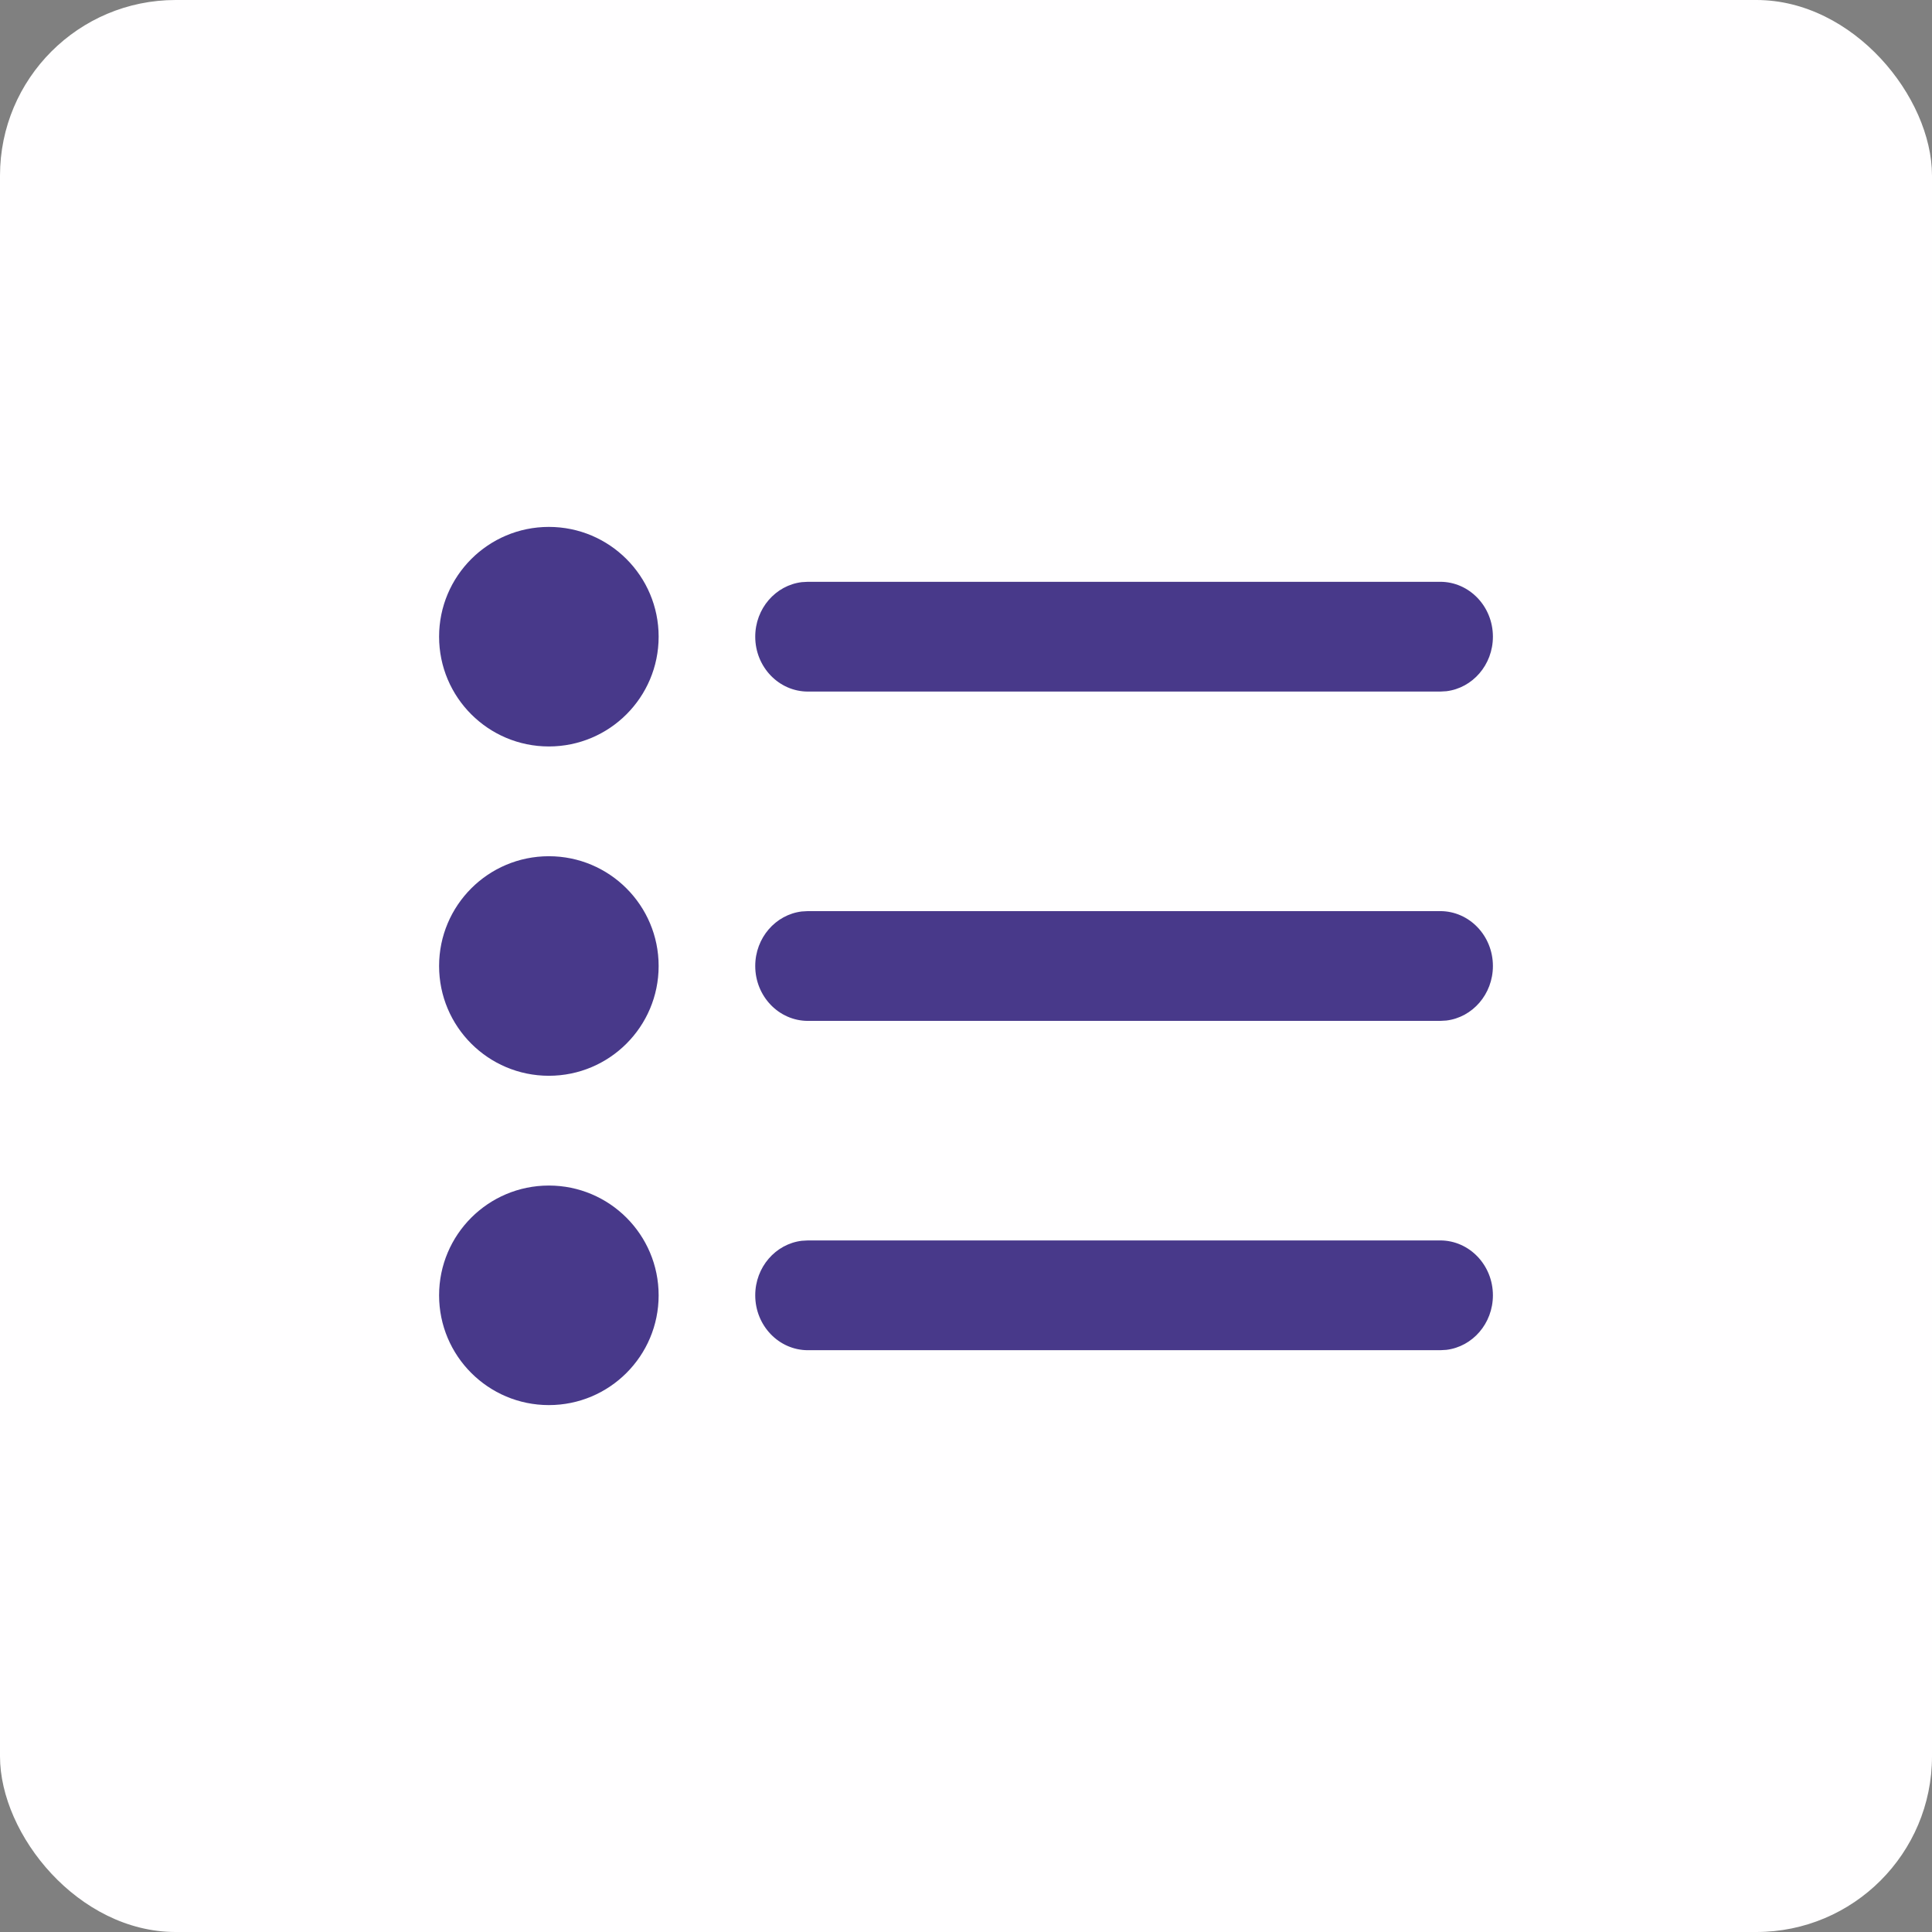 <?xml version="1.0" encoding="UTF-8"?>
<svg width="22px" height="22px" viewBox="0 0 22 22" version="1.1" xmlns="http://www.w3.org/2000/svg" xmlns:xlink="http://www.w3.org/1999/xlink">
    <rect x="0" y="0" width="22" height="22" fill="#808080" stroke="none"/>
    <title>D6816DFE-A291-4085-93F4-10AA1AB0C1E4@3x</title>
    <g id="Page-1" stroke="none" stroke-width="1" fill="none" fill-rule="evenodd">
        <g id="2_AI-Labs_BGM-Project-2" transform="translate(-1238, -338)">
            <g id="Group-6" transform="translate(140, 338)">
                <g id="Group-3" transform="translate(1070, 0)">
                    <g id="List-view---Active" transform="translate(28, 0)">
                        <rect id="Rectangle" fill="#FFFEFF" x="0" y="0" width="22" height="22" rx="2"></rect>
                        <g id="Group-5" transform="translate(5, 6)" fill="#48398A">
                            <circle id="Oval" cx="1.25" cy="8.75" r="1.25"></circle>
                            <path d="M11.4,8.125 C11.731,8.125 12,8.405 12,8.75 C12,9.071 11.768,9.335 11.47,9.371 L11.4,9.375 L4.2,9.375 C3.869,9.375 3.6,9.095 3.6,8.75 C3.6,8.429 3.832,8.165 4.13,8.129 L4.2,8.125 L11.4,8.125 Z" id="Path" fill-rule="nonzero"></path>
                            <circle id="Oval" cx="1.25" cy="5" r="1.25"></circle>
                            <path d="M11.4,4.375 C11.731,4.375 12,4.655 12,5 C12,5.321 11.768,5.585 11.47,5.621 L11.4,5.625 L4.2,5.625 C3.869,5.625 3.6,5.345 3.6,5 C3.6,4.679 3.832,4.415 4.13,4.379 L4.2,4.375 L11.4,4.375 Z" id="Path" fill-rule="nonzero"></path>
                            <circle id="Oval" cx="1.25" cy="1.25" r="1.25"></circle>
                            <path d="M11.4,0.625 C11.731,0.625 12,0.905 12,1.25 C12,1.571 11.768,1.835 11.47,1.871 L11.4,1.875 L4.2,1.875 C3.869,1.875 3.6,1.595 3.6,1.25 C3.6,0.929 3.832,0.665 4.13,0.629 L4.2,0.625 L11.4,0.625 Z" id="Path" fill-rule="nonzero"></path>
                        </g>
                    </g>
                </g>
            </g>
        </g>
    </g>
</svg>